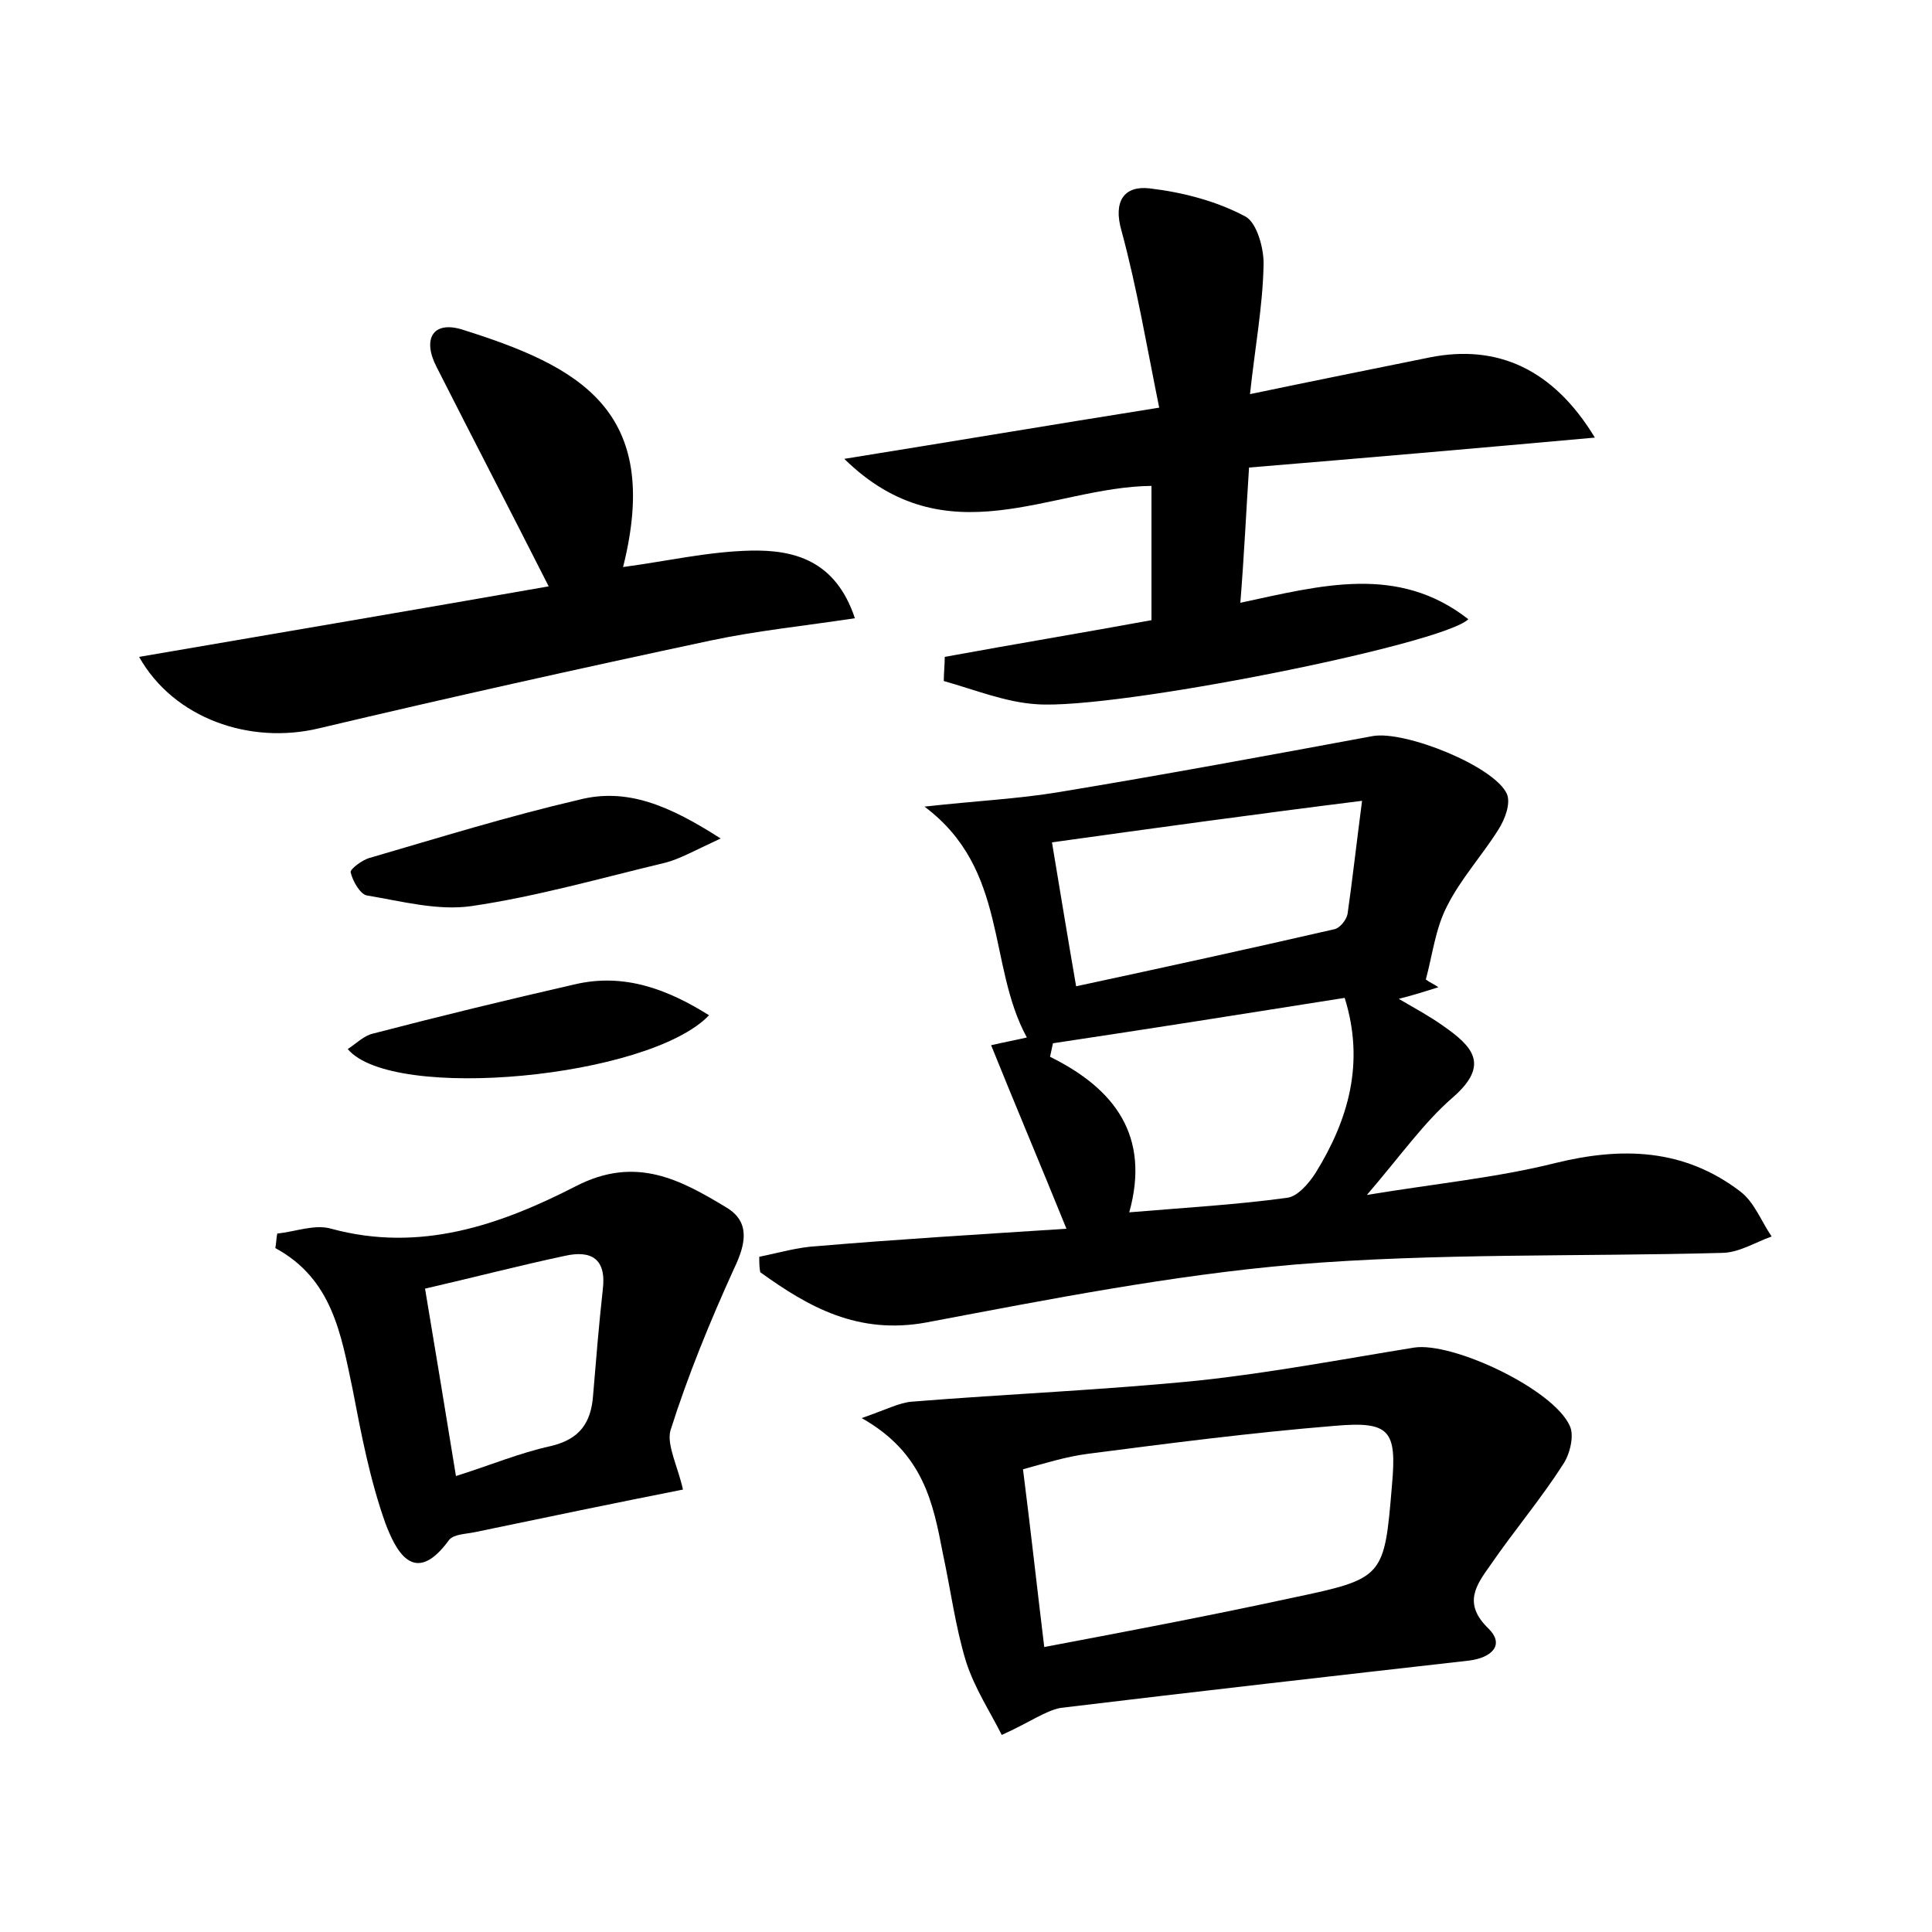 <?xml version="1.0" encoding="utf-8"?>
<!-- Generator: Adobe Illustrator 22.0.0, SVG Export Plug-In . SVG Version: 6.00 Build 0)  -->
<svg version="1.1" id="图层_1" xmlns="http://www.w3.org/2000/svg" xmlns:xlink="http://www.w3.org/1999/xlink" x="0px" y="0px"
	 viewBox="0 0 200 200" style="enable-background:new 0 0 200 200;" xml:space="preserve">
<style type="text/css">
	.st1{fill:#010000;}
	.st4{fill:#fbfafc;}
</style>
<g>
	
	<path d="M78.6,130.1c2-0.4,4-1,6-1.1c8.2-0.7,16.5-1.2,25.8-1.8c-2.8-6.9-5.3-12.8-7.8-19c1.3-0.3,2.4-0.5,3.7-0.8
		c-4.1-7.5-1.9-17.4-10.6-23.9c5.4-0.6,9.7-0.8,13.9-1.5c10.9-1.8,21.7-3.8,32.5-5.8c3.3-0.6,12.6,3.1,13.9,6c0.4,1-0.2,2.6-0.9,3.7
		c-1.7,2.7-3.9,5.1-5.3,7.9c-1.2,2.3-1.5,5-2.2,7.6c0.4,0.3,0.9,0.5,1.3,0.8c-1.3,0.4-2.5,0.8-4.1,1.2c1.7,1,3.2,1.8,4.6,2.8
		c3,2.1,4.9,4,1,7.4c-3,2.6-5.3,5.9-8.9,10.1c7.3-1.2,13.5-1.8,19.5-3.3c6.9-1.7,13.3-1.5,19.1,2.9c1.5,1.1,2.2,3.1,3.3,4.7
		c-1.7,0.6-3.4,1.7-5.2,1.7c-14.7,0.4-29.5,0-44.1,1.2c-12.8,1.1-25.5,3.6-38.2,6c-7.1,1.3-12.2-1.6-17.2-5.2
		C78.6,131.2,78.6,130.7,78.6,130.1z M109,108c-0.1,0.5-0.2,0.9-0.3,1.4c6.7,3.3,10.4,8.2,8.2,16.1c6-0.5,11.2-0.8,16.3-1.5
		c1.1-0.1,2.3-1.5,3-2.6c3.4-5.5,5.1-11.4,3-18.1C129.1,104.9,119,106.5,109,108z M108.9,87.2c0.9,5.4,1.6,9.7,2.5,14.9
		c9.3-2,18-3.9,26.7-5.9c0.6-0.1,1.3-1,1.4-1.6c0.5-3.5,0.9-7.1,1.5-11.7C129.8,84.3,119.7,85.7,108.9,87.2z"/>
	<path d="M152,64.1c-2.6,2.6-36.6,9.4-44.7,8.8c-3.2-0.2-6.4-1.5-9.6-2.4c0-0.8,0.1-1.7,0.1-2.5c7.1-1.3,14.3-2.5,21.4-3.8
		c0-4.7,0-9.2,0-13.9c-10.4,0.1-21.2,7.6-31.8-2.8c11.2-1.8,21.3-3.5,32.6-5.3c-1.3-6.4-2.3-12.4-3.9-18.3c-0.9-3.1,0.3-4.7,2.9-4.4
		c3.4,0.4,6.9,1.3,9.9,2.9c1.2,0.6,2,3.4,1.9,5.2c-0.1,4.2-0.9,8.5-1.4,13.2c6.7-1.4,12.7-2.6,18.6-3.8c7-1.4,12.8,1.2,17.1,8.3
		c-12.2,1.1-23.7,2.1-35.8,3.1c-0.3,4.6-0.5,9-0.9,14C136.8,60.6,144.7,58.4,152,64.1z"/>
	<path d="M103.7,179.6c-1.2-2.4-2.8-4.8-3.7-7.6c-1.1-3.6-1.6-7.5-2.4-11.2c-1-5.2-2-10.4-8.4-14c2.6-0.9,3.9-1.6,5.2-1.7
		c9.9-0.8,19.9-1.2,29.8-2.2c7.4-0.8,14.8-2.2,22.2-3.4c4-0.6,14.4,4.3,16.1,8.1c0.5,1,0,3-0.7,4c-2.3,3.6-5.1,6.9-7.5,10.4
		c-1.5,2.1-2.9,4-0.2,6.6c1.7,1.7,0.3,3-2,3.3c-14.1,1.6-28.2,3.2-42.3,4.9C108.2,177.1,106.6,178.3,103.7,179.6z M108.1,170.5
		c9-1.7,17.4-3.3,25.7-5.1c9.5-2,9.5-2.1,10.3-11.7c0.5-5.6-0.2-6.6-5.9-6.1c-8.6,0.7-17.1,1.8-25.6,2.9c-2.3,0.3-4.5,1-6.7,1.6
		C106.7,158.4,107.3,163.9,108.1,170.5z"/>
	<path d="M14.4,68c14.6-2.5,28.7-4.9,42.4-7.3C52.9,53,49,45.5,45.2,38c-1.5-2.9-0.4-4.8,2.6-3.9c12.1,3.8,20.8,8.3,16.7,24.6
		c4.5-0.6,8.8-1.6,13.2-1.7c4.5-0.1,8.8,1,10.8,7c-5.3,0.8-10.2,1.3-14.9,2.3C60,69.2,46.5,72.2,33,75.4C25.9,77.1,18,74.4,14.4,68z
		"/>
	<path d="M70.7,154.2c-7.1,1.4-14.3,2.9-21.5,4.4c-0.9,0.2-2.2,0.2-2.7,0.8c-3.7,5.1-5.6,0.9-6.6-1.7c-1.6-4.5-2.5-9.2-3.4-13.9
		c-1.2-5.7-2.1-11.4-8-14.6c0.1-0.5,0.1-1,0.2-1.5c1.9-0.2,3.9-1,5.6-0.5c9.2,2.5,17.5-0.4,25.3-4.4c6.2-3.2,10.8-0.7,15.6,2.2
		c2.5,1.5,2,3.8,0.8,6.3c-2.5,5.5-4.8,11.1-6.6,16.8C69,149.6,70.2,151.9,70.7,154.2z M44,133.4c1.1,6.6,2.1,12.6,3.2,19.4
		c3.5-1.1,6.6-2.4,9.8-3.1c3-0.7,4.2-2.4,4.4-5.3c0.3-3.6,0.6-7.3,1-10.9c0.4-3.2-1.2-4.1-3.9-3.5C53.8,131,49.2,132.2,44,133.4z"/>
	<path d="M74.6,86.8c-2.8,1.3-4.2,2.1-5.7,2.5c-6.7,1.6-13.3,3.5-20.1,4.5c-3.5,0.5-7.2-0.5-10.8-1.1c-0.7-0.1-1.5-1.5-1.7-2.4
		c-0.1-0.3,1.2-1.3,2-1.5c7.2-2.1,14.3-4.3,21.6-6C64.9,81.5,69.3,83.4,74.6,86.8z"/>
	<path d="M73.4,105.1c-6.2,6.5-32.8,9-37.4,3.5c0.9-0.6,1.7-1.4,2.6-1.6c6.9-1.8,13.9-3.5,20.9-5.1
		C64.6,100.7,69.1,102.4,73.4,105.1z"/>
	
	
	
	
</g>
</svg>
